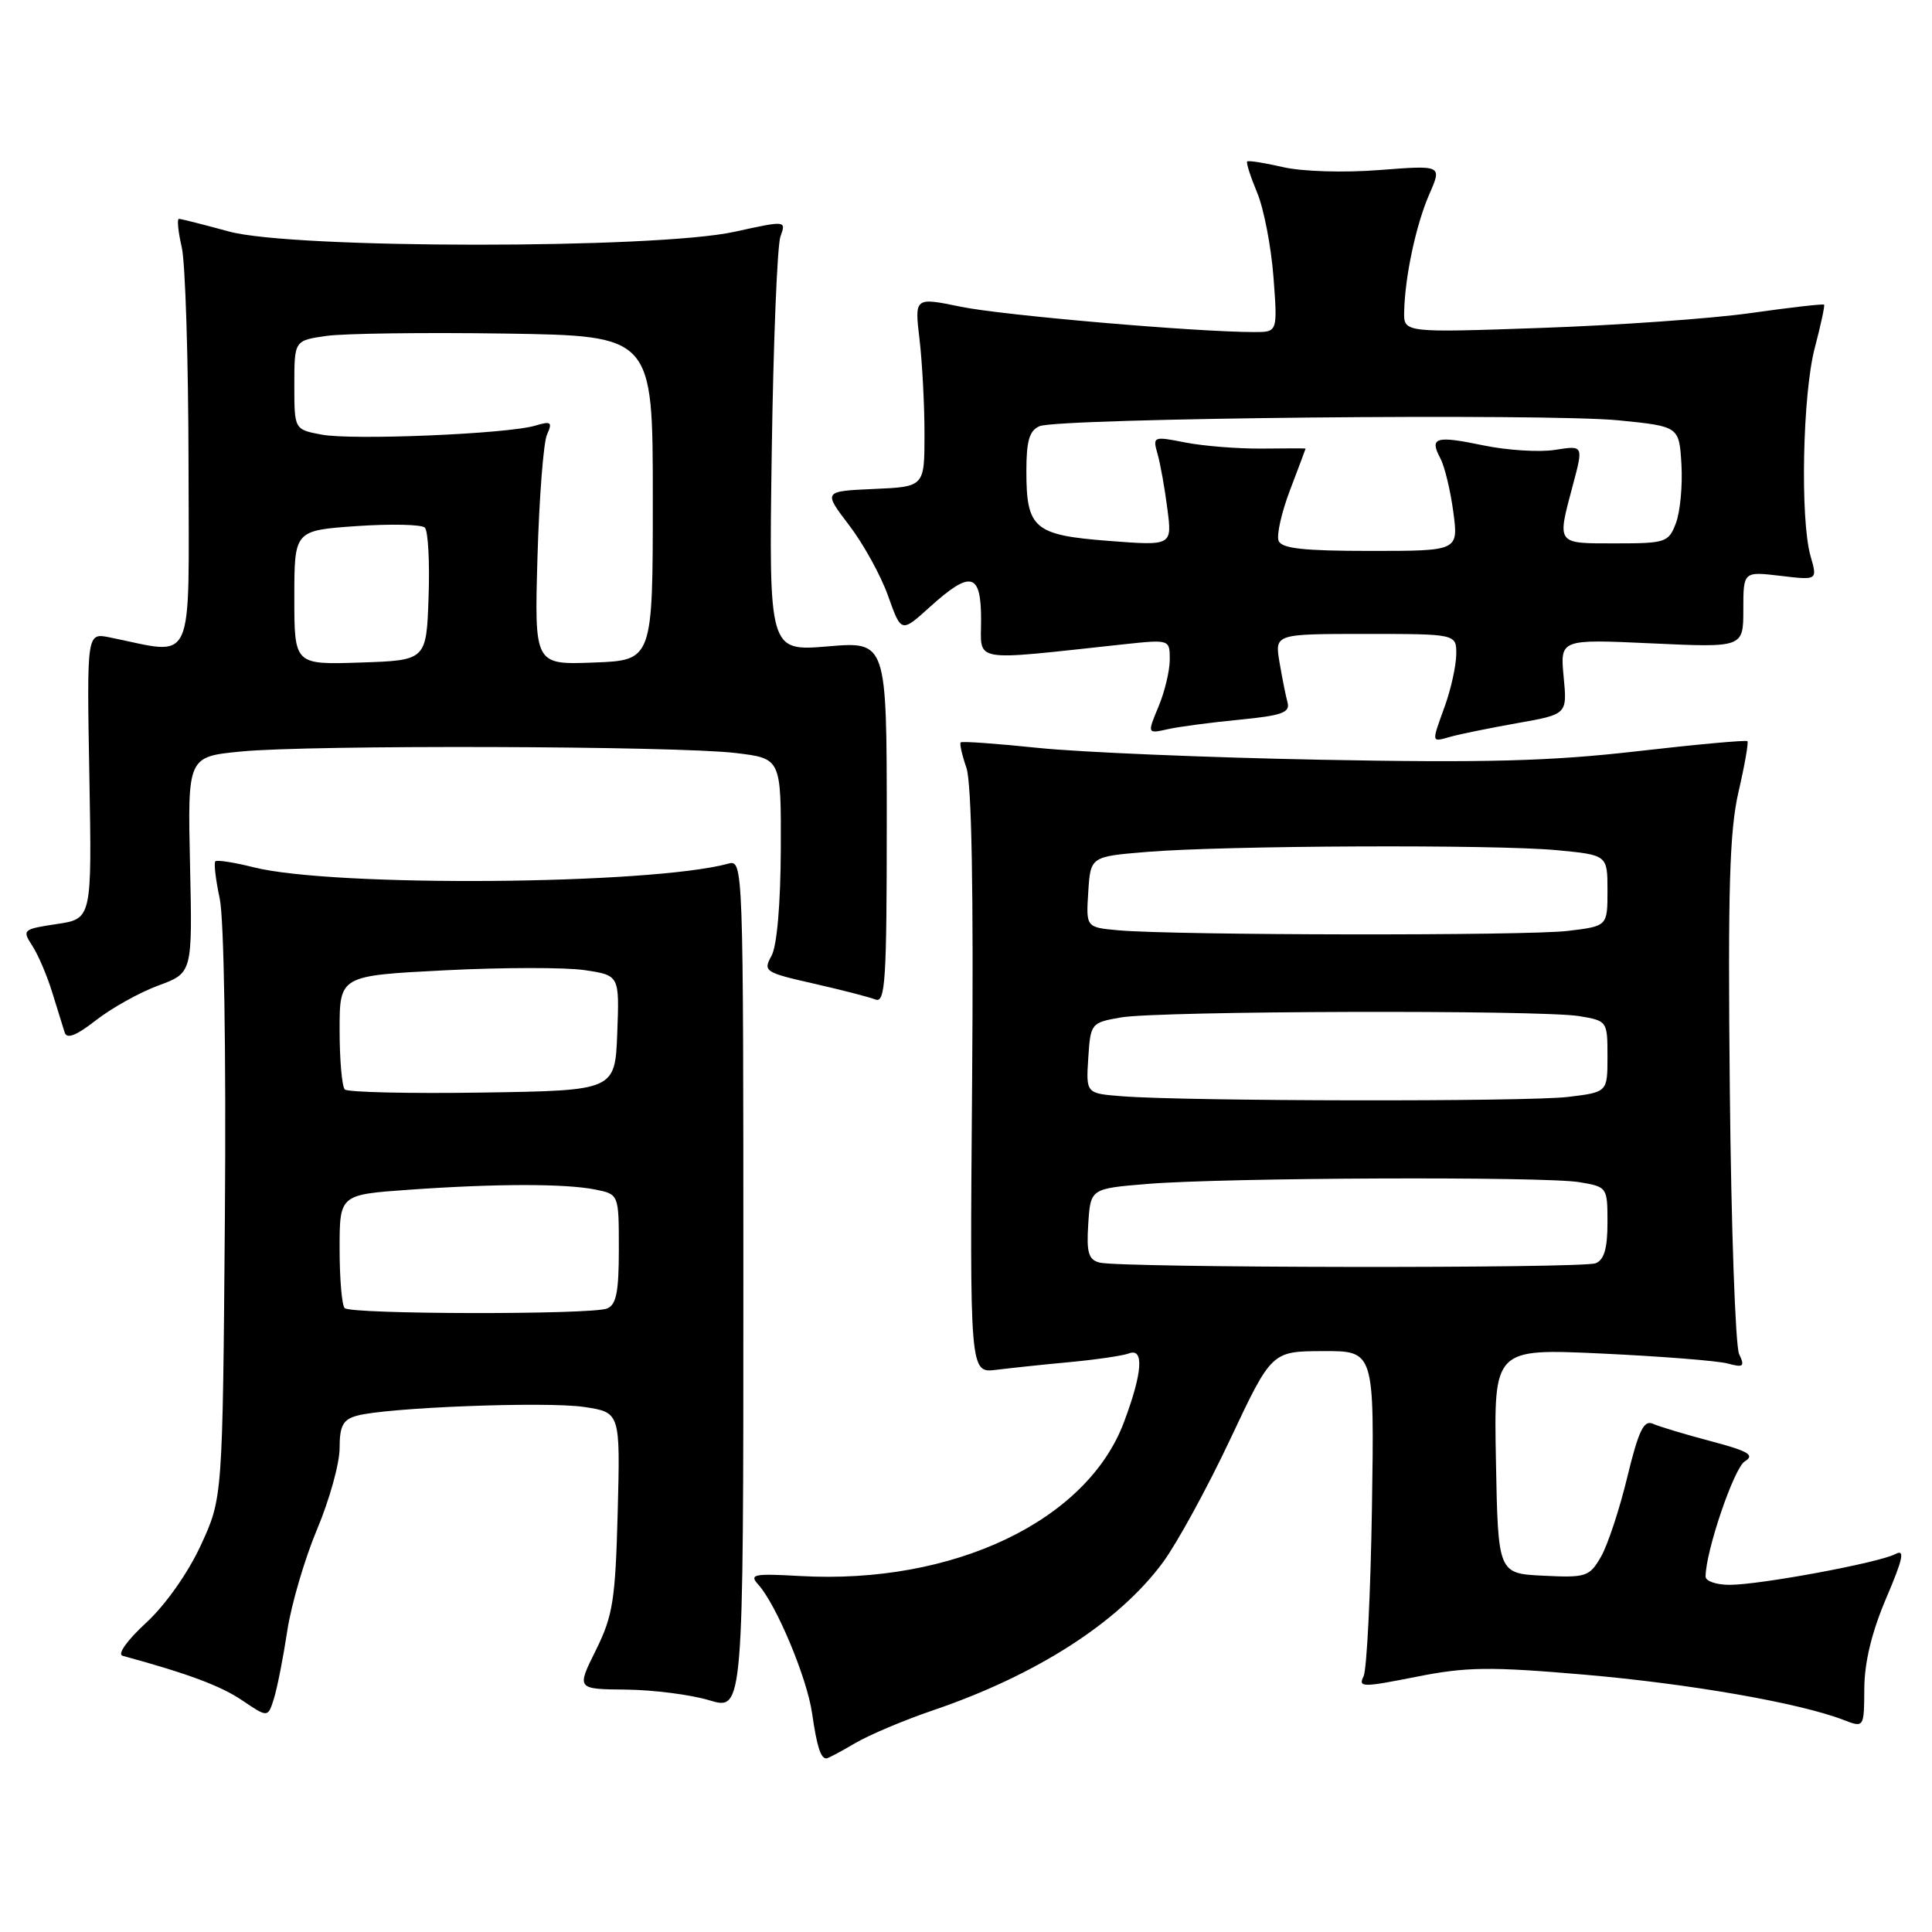 <?xml version="1.0" encoding="UTF-8" standalone="no"?>
<!DOCTYPE svg PUBLIC "-//W3C//DTD SVG 1.1//EN" "http://www.w3.org/Graphics/SVG/1.1/DTD/svg11.dtd" >
<svg xmlns="http://www.w3.org/2000/svg" xmlns:xlink="http://www.w3.org/1999/xlink" version="1.1" viewBox="0 0 256 256">
 <g >
 <path fill="currentColor"
d=" M 113.29 230.99 C 115.16 229.89 119.79 227.93 123.59 226.64 C 137.36 221.95 148.21 214.98 154.08 207.04 C 155.96 204.49 159.97 197.16 163.00 190.73 C 168.50 179.05 168.50 179.05 175.31 179.03 C 182.11 179.00 182.11 179.00 181.79 199.75 C 181.61 211.16 181.11 221.23 180.68 222.12 C 179.95 223.60 180.52 223.60 187.63 222.19 C 194.32 220.86 197.34 220.82 209.93 221.90 C 223.89 223.11 238.41 225.64 244.25 227.89 C 247.00 228.95 247.00 228.95 247.03 223.73 C 247.05 220.25 248.02 216.25 249.93 211.77 C 252.18 206.50 252.44 205.23 251.15 205.92 C 248.98 207.07 233.22 210.00 229.17 210.00 C 227.43 210.00 226.00 209.51 226.00 208.91 C 226.00 205.58 229.75 194.55 231.18 193.65 C 232.56 192.80 231.73 192.30 226.68 190.96 C 223.28 190.06 219.82 189.02 219.00 188.65 C 217.81 188.12 217.11 189.60 215.62 195.74 C 214.59 200.01 213.02 204.76 212.13 206.29 C 210.61 208.92 210.17 209.07 204.51 208.79 C 198.50 208.50 198.50 208.50 198.22 193.59 C 197.94 178.69 197.94 178.69 212.22 179.35 C 220.08 179.72 227.59 180.31 228.92 180.67 C 231.03 181.24 231.22 181.08 230.44 179.41 C 229.95 178.36 229.39 162.62 229.21 144.42 C 228.94 117.84 229.17 110.09 230.36 104.93 C 231.18 101.40 231.71 98.37 231.54 98.21 C 231.37 98.04 224.77 98.64 216.87 99.55 C 205.48 100.86 196.80 101.09 175.00 100.67 C 159.88 100.38 143.02 99.67 137.55 99.10 C 132.08 98.53 127.46 98.20 127.30 98.37 C 127.13 98.54 127.47 100.04 128.05 101.72 C 128.75 103.71 129.01 117.97 128.81 143.35 C 128.50 181.94 128.50 181.94 132.00 181.51 C 133.93 181.27 138.34 180.80 141.82 180.48 C 145.29 180.15 148.78 179.64 149.57 179.34 C 151.62 178.55 151.40 181.87 148.94 188.42 C 144.03 201.55 126.30 209.98 106.00 208.83 C 99.84 208.48 99.24 208.61 100.48 209.97 C 102.87 212.62 106.92 222.29 107.60 226.99 C 108.24 231.42 108.74 233.00 109.50 233.00 C 109.71 233.00 111.42 232.10 113.29 230.99 Z  M 38.06 216.13 C 38.59 212.62 40.37 206.56 42.01 202.65 C 43.66 198.74 45.00 193.89 45.00 191.89 C 45.00 188.95 45.44 188.11 47.25 187.60 C 51.13 186.50 72.39 185.68 77.40 186.43 C 82.19 187.15 82.19 187.15 81.85 200.33 C 81.54 212.05 81.22 214.08 78.95 218.67 C 76.39 223.82 76.39 223.82 82.95 223.88 C 86.55 223.92 91.53 224.55 94.00 225.30 C 98.50 226.65 98.50 226.65 98.50 170.28 C 98.50 114.38 98.48 113.90 96.50 114.44 C 86.11 117.25 44.12 117.57 33.61 114.92 C 31.03 114.27 28.75 113.92 28.53 114.13 C 28.32 114.35 28.58 116.58 29.12 119.10 C 29.68 121.76 29.97 139.32 29.80 161.09 C 29.50 198.50 29.50 198.50 26.61 204.75 C 24.92 208.42 21.93 212.66 19.36 215.03 C 16.85 217.34 15.52 219.20 16.24 219.40 C 24.94 221.77 29.29 223.40 32.11 225.32 C 35.50 227.61 35.50 227.61 36.30 225.06 C 36.74 223.65 37.53 219.63 38.06 216.13 Z  M 21.00 130.58 C 25.50 128.92 25.50 128.92 25.18 114.60 C 24.86 100.27 24.86 100.27 31.92 99.58 C 40.98 98.68 89.64 98.83 97.50 99.78 C 103.50 100.50 103.50 100.50 103.46 112.50 C 103.43 119.81 102.95 125.34 102.23 126.65 C 101.09 128.70 101.34 128.86 107.77 130.32 C 111.47 131.16 115.17 132.11 116.00 132.44 C 117.31 132.95 117.50 129.95 117.50 109.01 C 117.50 84.99 117.50 84.99 109.69 85.65 C 101.88 86.30 101.88 86.30 102.26 59.90 C 102.47 45.38 102.99 32.53 103.41 31.35 C 104.18 29.21 104.18 29.21 97.34 30.71 C 86.89 33.01 38.78 32.99 30.36 30.68 C 26.98 29.76 23.99 29.00 23.71 29.00 C 23.44 29.00 23.60 30.69 24.08 32.75 C 24.56 34.81 24.96 47.70 24.98 61.38 C 25.00 89.00 26.02 86.76 14.50 84.45 C 11.50 83.85 11.50 83.85 11.84 102.80 C 12.18 121.75 12.18 121.75 7.52 122.44 C 3.02 123.12 2.91 123.21 4.28 125.32 C 5.06 126.52 6.25 129.30 6.92 131.50 C 7.60 133.70 8.34 136.09 8.57 136.81 C 8.86 137.72 10.10 137.23 12.74 135.17 C 14.81 133.56 18.52 131.49 21.00 130.58 Z  M 201.09 95.81 C 207.67 94.65 207.67 94.65 207.19 89.67 C 206.72 84.69 206.72 84.69 218.86 85.25 C 231.00 85.81 231.00 85.81 231.00 80.77 C 231.00 75.72 231.00 75.72 235.91 76.30 C 240.83 76.89 240.83 76.89 239.91 73.70 C 238.51 68.81 238.85 52.15 240.48 46.05 C 241.27 43.05 241.82 40.49 241.70 40.37 C 241.58 40.24 237.20 40.74 231.99 41.48 C 226.77 42.22 214.29 43.10 204.25 43.45 C 186.00 44.09 186.00 44.09 186.06 41.29 C 186.16 36.64 187.64 29.72 189.41 25.69 C 191.07 21.89 191.07 21.89 182.79 22.53 C 178.08 22.90 172.57 22.73 170.03 22.15 C 167.57 21.58 165.42 21.24 165.26 21.40 C 165.10 21.56 165.70 23.42 166.58 25.53 C 167.46 27.64 168.43 32.66 168.74 36.69 C 169.29 44.00 169.29 44.00 166.22 44.00 C 158.52 44.00 132.89 41.79 127.34 40.65 C 121.18 39.38 121.18 39.38 121.84 44.94 C 122.20 48.00 122.50 53.65 122.50 57.50 C 122.50 64.50 122.50 64.50 115.79 64.79 C 109.08 65.09 109.08 65.09 112.51 69.59 C 114.40 72.06 116.73 76.28 117.68 78.97 C 119.42 83.86 119.42 83.86 123.21 80.43 C 128.65 75.52 130.00 75.86 130.00 82.14 C 130.00 87.86 128.39 87.58 148.75 85.39 C 155.00 84.72 155.00 84.72 155.00 87.39 C 155.00 88.86 154.33 91.68 153.50 93.65 C 152.01 97.23 152.01 97.23 154.75 96.62 C 156.26 96.28 160.55 95.72 164.27 95.36 C 169.82 94.82 170.96 94.42 170.61 93.10 C 170.37 92.22 169.89 89.81 169.54 87.75 C 168.91 84.00 168.91 84.00 180.95 84.00 C 193.00 84.00 193.00 84.00 192.96 86.75 C 192.93 88.26 192.26 91.30 191.47 93.50 C 189.65 98.57 189.60 98.34 192.25 97.61 C 193.49 97.26 197.46 96.46 201.09 95.81 Z  M 145.70 167.30 C 144.23 166.92 143.95 165.97 144.20 162.17 C 144.50 157.50 144.50 157.50 152.00 156.88 C 162.12 156.04 204.57 155.87 209.25 156.64 C 212.97 157.26 213.00 157.30 213.00 162.02 C 213.00 165.44 212.55 166.96 211.42 167.39 C 209.60 168.09 148.42 168.01 145.70 167.30 Z  M 148.70 145.26 C 143.90 144.89 143.90 144.89 144.20 140.21 C 144.50 135.60 144.56 135.51 148.50 134.82 C 153.47 133.94 204.13 133.80 209.25 134.64 C 212.97 135.26 213.00 135.30 213.00 139.99 C 213.00 144.72 213.00 144.72 207.75 145.35 C 202.34 146.00 157.25 145.93 148.70 145.26 Z  M 148.20 123.27 C 143.90 122.88 143.90 122.88 144.20 118.19 C 144.50 113.50 144.50 113.50 152.00 112.88 C 162.35 112.03 198.03 111.88 206.25 112.65 C 213.00 113.29 213.00 113.29 213.00 118.01 C 213.00 122.72 213.00 122.72 207.75 123.35 C 202.29 124.01 155.73 123.94 148.20 123.27 Z  M 45.67 173.33 C 45.30 172.97 45.00 169.43 45.00 165.48 C 45.00 158.30 45.00 158.30 54.15 157.65 C 65.70 156.83 74.86 156.82 78.88 157.62 C 82.00 158.25 82.00 158.25 82.00 165.52 C 82.00 171.22 81.66 172.92 80.42 173.39 C 78.26 174.22 46.50 174.17 45.67 173.33 Z  M 45.69 144.36 C 45.31 143.98 45.00 140.43 45.00 136.47 C 45.00 129.28 45.00 129.28 58.96 128.57 C 66.63 128.18 74.97 128.17 77.49 128.55 C 82.08 129.24 82.08 129.24 81.79 136.87 C 81.50 144.50 81.50 144.50 63.94 144.77 C 54.28 144.92 46.07 144.73 45.69 144.36 Z  M 39.00 79.18 C 39.00 70.29 39.00 70.29 47.25 69.71 C 51.79 69.40 55.86 69.49 56.29 69.91 C 56.73 70.34 56.95 74.47 56.79 79.09 C 56.50 87.50 56.50 87.50 47.75 87.79 C 39.00 88.08 39.00 88.08 39.00 79.18 Z  M 71.22 73.79 C 71.45 65.93 72.01 58.64 72.48 57.59 C 73.23 55.92 73.03 55.77 70.92 56.40 C 67.24 57.50 46.72 58.36 42.62 57.59 C 39.00 56.91 39.00 56.91 39.00 51.02 C 39.00 45.12 39.00 45.12 43.25 44.51 C 45.59 44.18 56.27 44.04 67.00 44.20 C 86.50 44.50 86.50 44.50 86.50 66.00 C 86.50 87.50 86.50 87.50 78.66 87.79 C 70.81 88.09 70.81 88.09 71.22 73.79 Z  M 169.42 71.65 C 169.13 70.90 169.82 67.86 170.95 64.90 C 172.08 61.93 173.00 59.47 173.00 59.44 C 173.00 59.40 170.41 59.40 167.25 59.44 C 164.09 59.47 159.52 59.11 157.10 58.64 C 152.80 57.79 152.72 57.83 153.38 60.14 C 153.75 61.44 154.34 64.71 154.68 67.41 C 155.32 72.32 155.32 72.32 146.91 71.67 C 137.02 70.91 136.00 70.05 136.00 62.42 C 136.00 58.41 136.40 57.04 137.75 56.47 C 140.28 55.40 205.02 54.75 214.50 55.70 C 222.50 56.50 222.50 56.50 222.80 61.56 C 222.96 64.35 222.63 67.84 222.07 69.31 C 221.10 71.88 220.73 72.00 214.02 72.00 C 206.15 72.00 206.30 72.21 208.42 64.25 C 209.82 59.01 209.82 59.01 206.06 59.61 C 204.00 59.94 199.73 59.67 196.58 59.02 C 190.21 57.69 189.37 57.95 190.86 60.74 C 191.42 61.79 192.19 64.98 192.57 67.83 C 193.26 73.00 193.26 73.00 181.60 73.00 C 172.71 73.00 169.81 72.68 169.42 71.65 Z "/>
</g>
</svg>